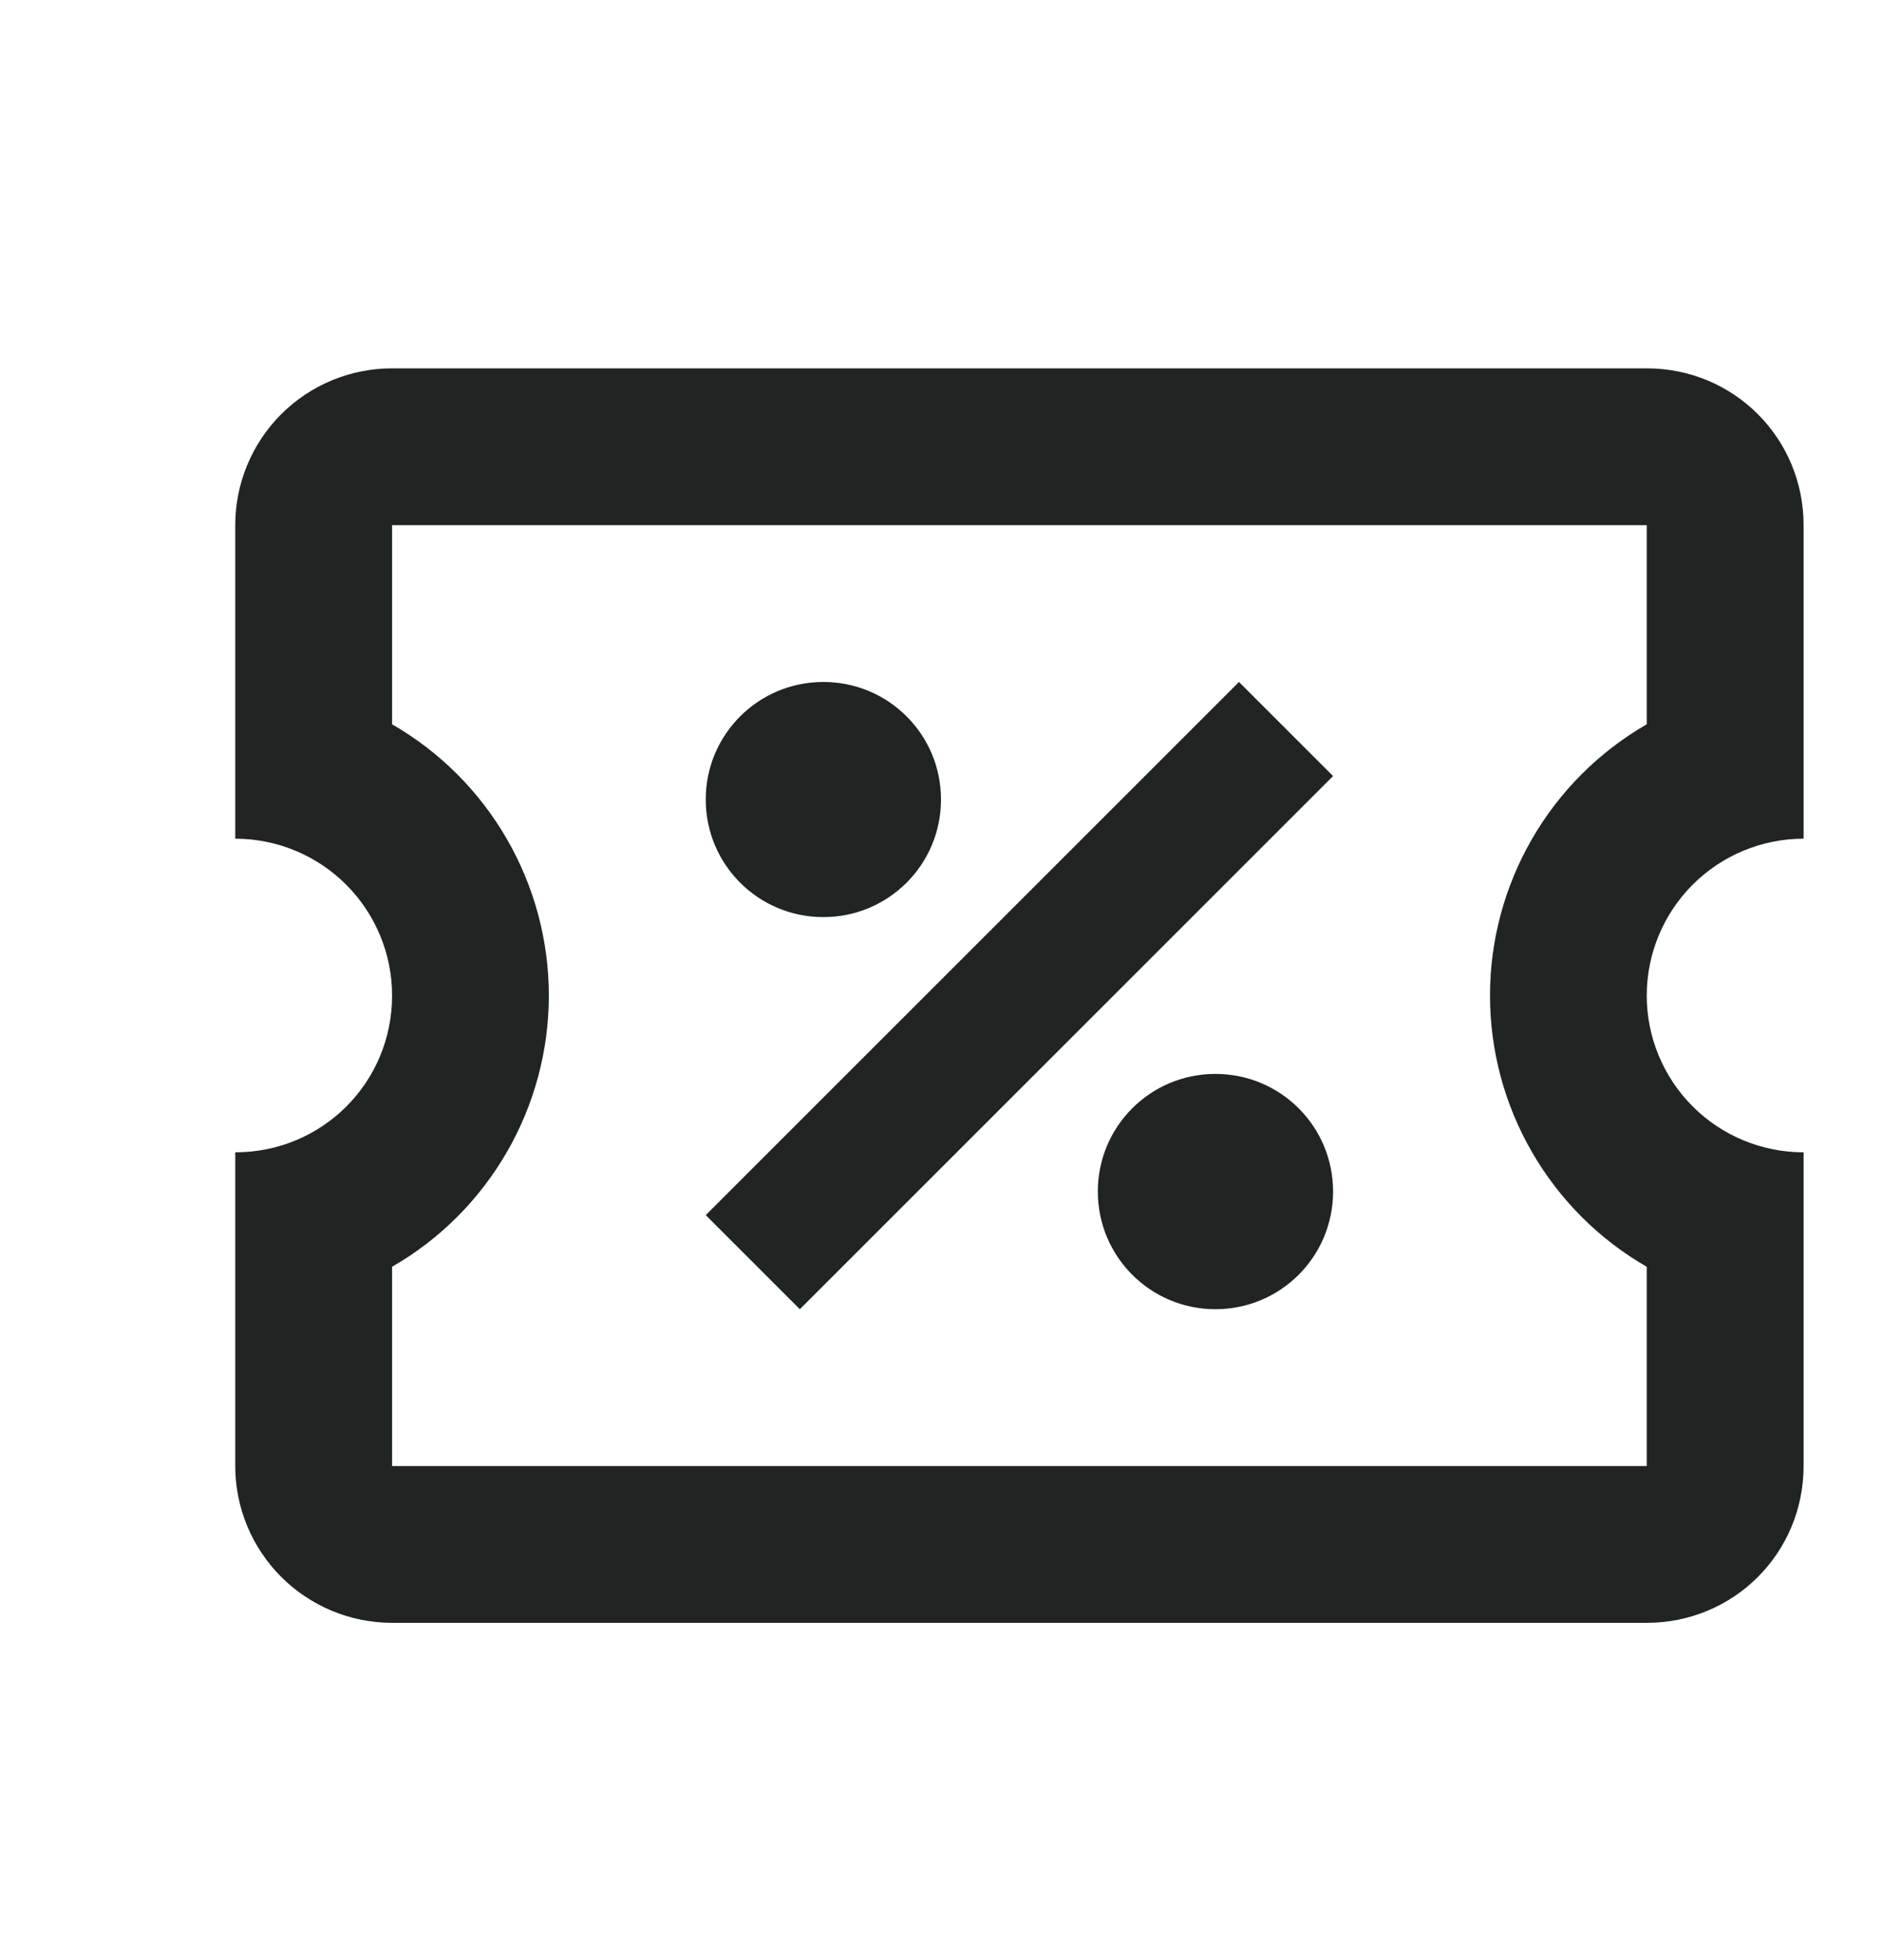 <svg width="24" height="25" viewBox="0 0 24 25" fill="none" xmlns="http://www.w3.org/2000/svg">
<path d="M15.8 8.698L17 9.898L10.2 16.698L9 15.498L15.8 8.698ZM5 4.698H21C22.11 4.698 23 5.588 23 6.698V10.697C22.47 10.697 21.961 10.908 21.586 11.283C21.211 11.658 21 12.167 21 12.697C21 13.228 21.211 13.737 21.586 14.112C21.961 14.487 22.47 14.697 23 14.697V18.698C23 19.808 22.11 20.698 21 20.698H5C4.47 20.698 3.961 20.487 3.586 20.112C3.211 19.737 3 19.228 3 18.698V14.697C4.11 14.697 5 13.807 5 12.697C5 12.167 4.789 11.658 4.414 11.283C4.039 10.908 3.53 10.697 3 10.697V6.698C3 6.167 3.211 5.658 3.586 5.283C3.961 4.908 4.47 4.698 5 4.698ZM5 6.698V9.238C5.608 9.588 6.112 10.092 6.463 10.7C6.814 11.307 6.999 11.996 6.999 12.697C6.999 13.399 6.814 14.088 6.463 14.695C6.112 15.303 5.608 15.807 5 16.157V18.698H21V16.157C20.392 15.807 19.888 15.303 19.537 14.695C19.186 14.088 19.001 13.399 19.001 12.697C19.001 11.996 19.186 11.307 19.537 10.7C19.888 10.092 20.392 9.588 21 9.238V6.698H5ZM10.5 8.698C11.33 8.698 12 9.368 12 10.197C12 11.027 11.33 11.697 10.5 11.697C9.67 11.697 9 11.027 9 10.197C9 9.368 9.67 8.698 10.5 8.698ZM15.5 13.697C16.33 13.697 17 14.367 17 15.197C17 16.027 16.33 16.698 15.5 16.698C14.67 16.698 14 16.027 14 15.197C14 14.367 14.67 13.697 15.5 13.697Z" fill="#202423"/>
</svg>
